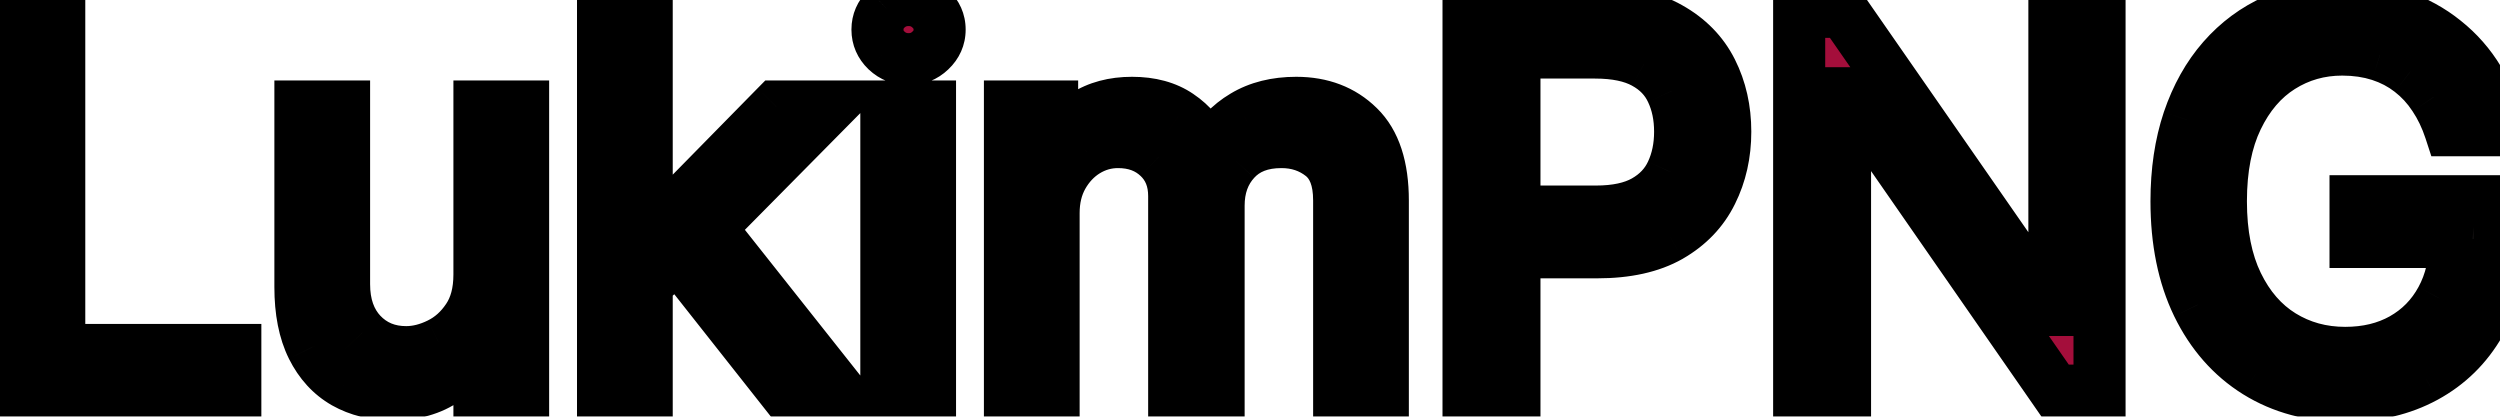 <svg width="96" height="16" viewBox="0 0 96 16" fill="none" xmlns="http://www.w3.org/2000/svg">
<mask id="path-1-outside-1_1_2" maskUnits="userSpaceOnUse" x="-1" y="-1" width="99" height="18" fill="black">
<rect fill="white" x="-1" y="-1" width="99" height="18"/>
<path d="M0.513 15V0.455H2.275V13.438H9.036V15H0.513ZM18.411 10.54V4.091H20.087V15H18.411V13.153H18.297C18.042 13.707 17.644 14.178 17.104 14.567C16.564 14.95 15.883 15.142 15.059 15.142C14.377 15.142 13.771 14.993 13.241 14.695C12.71 14.392 12.294 13.937 11.991 13.331C11.688 12.72 11.536 11.951 11.536 11.023V4.091H13.212V10.909C13.212 11.704 13.435 12.339 13.88 12.812C14.33 13.286 14.902 13.523 15.598 13.523C16.015 13.523 16.439 13.416 16.87 13.203C17.305 12.99 17.67 12.663 17.964 12.223C18.262 11.783 18.411 11.222 18.411 10.54ZM24.72 11.023L24.691 8.949H25.032L29.805 4.091H31.879L26.794 9.233H26.651L24.72 11.023ZM23.157 15V0.455H24.833V15H23.157ZM30.089 15L25.828 9.602L27.021 8.438L32.22 15H30.089Z"/>
<path d="M34.036 15V4.091H35.712V15H34.036ZM34.888 2.273C34.562 2.273 34.28 2.161 34.043 1.939C33.811 1.716 33.695 1.449 33.695 1.136C33.695 0.824 33.811 0.556 34.043 0.334C34.28 0.111 34.562 0 34.888 0C35.215 0 35.494 0.111 35.726 0.334C35.963 0.556 36.081 0.824 36.081 1.136C36.081 1.449 35.963 1.716 35.726 1.939C35.494 2.161 35.215 2.273 34.888 2.273ZM38.782 15V4.091H40.401V5.795H40.544C40.771 5.213 41.138 4.761 41.644 4.439C42.151 4.112 42.759 3.949 43.47 3.949C44.189 3.949 44.788 4.112 45.267 4.439C45.749 4.761 46.126 5.213 46.396 5.795H46.509C46.789 5.232 47.208 4.785 47.767 4.453C48.325 4.117 48.995 3.949 49.776 3.949C50.752 3.949 51.55 4.254 52.17 4.865C52.79 5.471 53.1 6.416 53.1 7.699V15H51.424V7.699C51.424 6.894 51.204 6.319 50.764 5.973C50.323 5.627 49.805 5.455 49.208 5.455C48.441 5.455 47.847 5.687 47.426 6.151C47.004 6.61 46.794 7.192 46.794 7.898V15H45.089V7.528C45.089 6.908 44.888 6.409 44.485 6.03C44.083 5.646 43.564 5.455 42.93 5.455C42.494 5.455 42.087 5.571 41.708 5.803C41.334 6.035 41.031 6.357 40.799 6.768C40.572 7.176 40.458 7.647 40.458 8.182V15H38.782ZM80.622 0.455V15H78.917L70.991 3.58H70.849V15H69.088V0.455H70.792L78.747 11.903H78.889V0.455H80.622Z"/>
<path d="M56.392 15V0.455H61.307C62.448 0.455 63.381 0.661 64.105 1.072C64.835 1.48 65.374 2.031 65.725 2.727C66.075 3.423 66.25 4.2 66.25 5.057C66.25 5.914 66.075 6.693 65.725 7.393C65.379 8.094 64.844 8.653 64.12 9.07C63.395 9.482 62.467 9.688 61.335 9.688H57.813V8.125H61.279C62.06 8.125 62.687 7.99 63.161 7.72C63.634 7.45 63.977 7.086 64.191 6.626C64.408 6.162 64.517 5.639 64.517 5.057C64.517 4.474 64.408 3.954 64.191 3.494C63.977 3.035 63.632 2.675 63.154 2.415C62.675 2.15 62.041 2.017 61.25 2.017H58.154V15H56.392Z"/>
<path d="M94.089 5C93.933 4.522 93.727 4.093 93.471 3.714C93.221 3.331 92.92 3.004 92.569 2.734C92.224 2.464 91.831 2.259 91.39 2.116C90.95 1.974 90.467 1.903 89.942 1.903C89.08 1.903 88.296 2.126 87.591 2.571C86.885 3.016 86.324 3.672 85.907 4.538C85.491 5.405 85.282 6.468 85.282 7.727C85.282 8.987 85.493 10.05 85.915 10.916C86.336 11.783 86.906 12.438 87.626 12.883C88.346 13.329 89.156 13.551 90.055 13.551C90.889 13.551 91.623 13.374 92.257 13.018C92.896 12.659 93.393 12.152 93.748 11.499C94.108 10.84 94.288 10.066 94.288 9.176L94.828 9.29H90.453V7.727H95.993V9.29C95.993 10.488 95.737 11.529 95.226 12.415C94.719 13.3 94.018 13.987 93.123 14.474C92.233 14.957 91.21 15.199 90.055 15.199C88.767 15.199 87.636 14.896 86.66 14.29C85.69 13.684 84.932 12.822 84.388 11.704C83.848 10.587 83.578 9.261 83.578 7.727C83.578 6.577 83.732 5.542 84.04 4.624C84.352 3.7 84.792 2.914 85.361 2.266C85.929 1.617 86.601 1.12 87.378 0.774C88.154 0.429 89.009 0.256 89.942 0.256C90.709 0.256 91.424 0.372 92.087 0.604C92.754 0.831 93.348 1.155 93.869 1.577C94.395 1.993 94.833 2.493 95.183 3.075C95.533 3.653 95.775 4.295 95.907 5H94.089Z"/>
</mask>
<path d="M0.513 15V0.455H2.275V13.438H9.036V15H0.513ZM18.411 10.54V4.091H20.087V15H18.411V13.153H18.297C18.042 13.707 17.644 14.178 17.104 14.567C16.564 14.95 15.883 15.142 15.059 15.142C14.377 15.142 13.771 14.993 13.241 14.695C12.71 14.392 12.294 13.937 11.991 13.331C11.688 12.72 11.536 11.951 11.536 11.023V4.091H13.212V10.909C13.212 11.704 13.435 12.339 13.88 12.812C14.33 13.286 14.902 13.523 15.598 13.523C16.015 13.523 16.439 13.416 16.87 13.203C17.305 12.99 17.67 12.663 17.964 12.223C18.262 11.783 18.411 11.222 18.411 10.54ZM24.72 11.023L24.691 8.949H25.032L29.805 4.091H31.879L26.794 9.233H26.651L24.72 11.023ZM23.157 15V0.455H24.833V15H23.157ZM30.089 15L25.828 9.602L27.021 8.438L32.22 15H30.089Z" fill="#A5A72D"/>
<path d="M34.036 15V4.091H35.712V15H34.036ZM34.888 2.273C34.562 2.273 34.28 2.161 34.043 1.939C33.811 1.716 33.695 1.449 33.695 1.136C33.695 0.824 33.811 0.556 34.043 0.334C34.28 0.111 34.562 0 34.888 0C35.215 0 35.494 0.111 35.726 0.334C35.963 0.556 36.081 0.824 36.081 1.136C36.081 1.449 35.963 1.716 35.726 1.939C35.494 2.161 35.215 2.273 34.888 2.273ZM38.782 15V4.091H40.401V5.795H40.544C40.771 5.213 41.138 4.761 41.644 4.439C42.151 4.112 42.759 3.949 43.47 3.949C44.189 3.949 44.788 4.112 45.267 4.439C45.749 4.761 46.126 5.213 46.396 5.795H46.509C46.789 5.232 47.208 4.785 47.767 4.453C48.325 4.117 48.995 3.949 49.776 3.949C50.752 3.949 51.55 4.254 52.17 4.865C52.79 5.471 53.1 6.416 53.1 7.699V15H51.424V7.699C51.424 6.894 51.204 6.319 50.764 5.973C50.323 5.627 49.805 5.455 49.208 5.455C48.441 5.455 47.847 5.687 47.426 6.151C47.004 6.61 46.794 7.192 46.794 7.898V15H45.089V7.528C45.089 6.908 44.888 6.409 44.485 6.03C44.083 5.646 43.564 5.455 42.93 5.455C42.494 5.455 42.087 5.571 41.708 5.803C41.334 6.035 41.031 6.357 40.799 6.768C40.572 7.176 40.458 7.647 40.458 8.182V15H38.782ZM80.622 0.455V15H78.917L70.991 3.58H70.849V15H69.088V0.455H70.792L78.747 11.903H78.889V0.455H80.622Z" fill="#A40E3B"/>
<path d="M56.392 15V0.455H61.307C62.448 0.455 63.381 0.661 64.105 1.072C64.835 1.48 65.374 2.031 65.725 2.727C66.075 3.423 66.25 4.2 66.25 5.057C66.25 5.914 66.075 6.693 65.725 7.393C65.379 8.094 64.844 8.653 64.12 9.07C63.395 9.482 62.467 9.688 61.335 9.688H57.813V8.125H61.279C62.06 8.125 62.687 7.99 63.161 7.72C63.634 7.45 63.977 7.086 64.191 6.626C64.408 6.162 64.517 5.639 64.517 5.057C64.517 4.474 64.408 3.954 64.191 3.494C63.977 3.035 63.632 2.675 63.154 2.415C62.675 2.15 62.041 2.017 61.25 2.017H58.154V15H56.392Z" fill="#220D13"/>
<path d="M94.089 5C93.933 4.522 93.727 4.093 93.471 3.714C93.221 3.331 92.92 3.004 92.569 2.734C92.224 2.464 91.831 2.259 91.39 2.116C90.95 1.974 90.467 1.903 89.942 1.903C89.08 1.903 88.296 2.126 87.591 2.571C86.885 3.016 86.324 3.672 85.907 4.538C85.491 5.405 85.282 6.468 85.282 7.727C85.282 8.987 85.493 10.05 85.915 10.916C86.336 11.783 86.906 12.438 87.626 12.883C88.346 13.329 89.156 13.551 90.055 13.551C90.889 13.551 91.623 13.374 92.257 13.018C92.896 12.659 93.393 12.152 93.748 11.499C94.108 10.84 94.288 10.066 94.288 9.176L94.828 9.29H90.453V7.727H95.993V9.29C95.993 10.488 95.737 11.529 95.226 12.415C94.719 13.3 94.018 13.987 93.123 14.474C92.233 14.957 91.21 15.199 90.055 15.199C88.767 15.199 87.636 14.896 86.66 14.29C85.69 13.684 84.932 12.822 84.388 11.704C83.848 10.587 83.578 9.261 83.578 7.727C83.578 6.577 83.732 5.542 84.04 4.624C84.352 3.7 84.792 2.914 85.361 2.266C85.929 1.617 86.601 1.12 87.378 0.774C88.154 0.429 89.009 0.256 89.942 0.256C90.709 0.256 91.424 0.372 92.087 0.604C92.754 0.831 93.348 1.155 93.869 1.577C94.395 1.993 94.833 2.493 95.183 3.075C95.533 3.653 95.775 4.295 95.907 5H94.089Z" fill="#121010"/>
<path d="M0.513 15H-0.487V16H0.513V15ZM0.513 0.455V-0.545H-0.487V0.455H0.513ZM2.275 0.455H3.275V-0.545H2.275V0.455ZM2.275 13.438H1.275V14.438H2.275V13.438ZM9.036 13.438H10.036V12.438H9.036V13.438ZM9.036 15V16H10.036V15H9.036ZM1.513 15V0.455H-0.487V15H1.513ZM0.513 1.455H2.275V-0.545H0.513V1.455ZM1.275 0.455V13.438H3.275V0.455H1.275ZM2.275 14.438H9.036V12.438H2.275V14.438ZM8.036 13.438V15H10.036V13.438H8.036ZM9.036 14H0.513V16H9.036V14ZM18.411 4.091V3.091H17.411V4.091H18.411ZM20.087 4.091H21.087V3.091H20.087V4.091ZM20.087 15V16H21.087V15H20.087ZM18.411 15H17.411V16H18.411V15ZM18.411 13.153H19.411V12.153H18.411V13.153ZM18.297 13.153V12.153H17.658L17.389 12.734L18.297 13.153ZM17.104 14.567L17.683 15.382L17.688 15.379L17.104 14.567ZM13.241 14.695L12.744 15.563L12.75 15.566L13.241 14.695ZM11.991 13.331L11.095 13.775L11.096 13.778L11.991 13.331ZM11.536 4.091V3.091H10.536V4.091H11.536ZM13.212 4.091H14.212V3.091H13.212V4.091ZM13.88 12.812L13.151 13.497L13.155 13.501L13.88 12.812ZM16.87 13.203L16.43 12.305L16.427 12.307L16.87 13.203ZM17.964 12.223L17.136 11.662L17.132 11.668L17.964 12.223ZM19.411 10.54V4.091H17.411V10.54H19.411ZM18.411 5.091H20.087V3.091H18.411V5.091ZM19.087 4.091V15H21.087V4.091H19.087ZM20.087 14H18.411V16H20.087V14ZM19.411 15V13.153H17.411V15H19.411ZM18.411 12.153H18.297V14.153H18.411V12.153ZM17.389 12.734C17.212 13.118 16.933 13.458 16.52 13.755L17.688 15.379C18.355 14.899 18.871 14.297 19.205 13.572L17.389 12.734ZM16.525 13.752C16.192 13.988 15.726 14.142 15.059 14.142V16.142C16.039 16.142 16.937 15.912 17.683 15.382L16.525 13.752ZM15.059 14.142C14.528 14.142 14.094 14.027 13.731 13.823L12.75 15.566C13.448 15.958 14.226 16.142 15.059 16.142V14.142ZM13.737 13.826C13.396 13.632 13.11 13.333 12.885 12.884L11.096 13.778C11.477 14.541 12.024 15.151 12.745 15.563L13.737 13.826ZM12.886 12.886C12.672 12.454 12.536 11.849 12.536 11.023H10.536C10.536 12.052 10.703 12.986 11.095 13.775L12.886 12.886ZM12.536 11.023V4.091H10.536V11.023H12.536ZM11.536 5.091H13.212V3.091H11.536V5.091ZM12.212 4.091V10.909H14.212V4.091H12.212ZM12.212 10.909C12.212 11.899 12.495 12.799 13.151 13.497L14.608 12.128C14.375 11.879 14.212 11.51 14.212 10.909H12.212ZM13.155 13.501C13.807 14.188 14.649 14.523 15.598 14.523V12.523C15.156 12.523 14.852 12.384 14.605 12.124L13.155 13.501ZM15.598 14.523C16.191 14.523 16.766 14.37 17.313 14.1L16.427 12.307C16.112 12.462 15.839 12.523 15.598 12.523V14.523ZM17.309 14.101C17.918 13.804 18.413 13.351 18.796 12.778L17.132 11.668C16.927 11.975 16.693 12.177 16.43 12.305L17.309 14.101ZM18.791 12.784C19.23 12.137 19.411 11.365 19.411 10.54H17.411C17.411 11.078 17.294 11.428 17.136 11.662L18.791 12.784ZM24.72 11.023L23.72 11.036L23.75 13.284L25.399 11.756L24.72 11.023ZM24.691 8.949V7.949H23.677L23.691 8.963L24.691 8.949ZM25.032 8.949V9.949H25.451L25.745 9.65L25.032 8.949ZM29.805 4.091V3.091H29.386L29.091 3.39L29.805 4.091ZM31.879 4.091L32.59 4.794L34.274 3.091H31.879V4.091ZM26.794 9.233V10.233H27.211L27.505 9.936L26.794 9.233ZM26.651 9.233V8.233H26.259L25.972 8.499L26.651 9.233ZM23.157 15H22.157V16H23.157V15ZM23.157 0.455V-0.545H22.157V0.455H23.157ZM24.833 0.455H25.833V-0.545H24.833V0.455ZM24.833 15V16H25.833V15H24.833ZM30.089 15L29.304 15.62L29.604 16H30.089V15ZM25.828 9.602L25.129 8.887L24.485 9.515L25.043 10.222L25.828 9.602ZM27.021 8.438L27.805 7.817L27.116 6.947L26.322 7.722L27.021 8.438ZM32.22 15V16H34.288L33.004 14.379L32.22 15ZM25.72 11.009L25.691 8.935L23.691 8.963L23.72 11.036L25.72 11.009ZM24.691 9.949H25.032V7.949H24.691V9.949ZM25.745 9.65L30.518 4.792L29.091 3.39L24.319 8.248L25.745 9.65ZM29.805 5.091H31.879V3.091H29.805V5.091ZM31.168 3.388L26.082 8.53L27.505 9.936L32.59 4.794L31.168 3.388ZM26.794 8.233H26.651V10.233H26.794V8.233ZM25.972 8.499L24.04 10.289L25.399 11.756L27.331 9.967L25.972 8.499ZM24.157 15V0.455H22.157V15H24.157ZM23.157 1.455H24.833V-0.545H23.157V1.455ZM23.833 0.455V15H25.833V0.455H23.833ZM24.833 14H23.157V16H24.833V14ZM30.874 14.38L26.613 8.983L25.043 10.222L29.304 15.62L30.874 14.38ZM26.526 10.318L27.719 9.153L26.322 7.722L25.129 8.887L26.526 10.318ZM26.237 9.058L31.436 15.621L33.004 14.379L27.805 7.817L26.237 9.058ZM32.22 14H30.089V16H32.22V14ZM34.036 15H33.036V16H34.036V15ZM34.036 4.091V3.091H33.036V4.091H34.036ZM35.712 4.091H36.712V3.091H35.712V4.091ZM35.712 15V16H36.712V15H35.712ZM34.043 1.939L33.351 2.661L33.358 2.668L34.043 1.939ZM34.043 0.334L33.358 -0.395L33.351 -0.388L34.043 0.334ZM35.726 0.334L35.034 1.056L35.041 1.062L35.726 0.334ZM35.726 1.939L35.041 1.21L35.034 1.217L35.726 1.939ZM35.036 15V4.091H33.036V15H35.036ZM34.036 5.091H35.712V3.091H34.036V5.091ZM34.712 4.091V15H36.712V4.091H34.712ZM35.712 14H34.036V16H35.712V14ZM34.888 1.273C34.815 1.273 34.778 1.257 34.728 1.21L33.358 2.668C33.782 3.065 34.309 3.273 34.888 3.273V1.273ZM34.735 1.217C34.72 1.202 34.711 1.191 34.706 1.185C34.702 1.178 34.7 1.175 34.7 1.174C34.699 1.172 34.698 1.17 34.697 1.166C34.697 1.162 34.695 1.152 34.695 1.136H32.695C32.695 1.73 32.929 2.256 33.351 2.661L34.735 1.217ZM34.695 1.136C34.695 1.12 34.697 1.111 34.697 1.107C34.698 1.102 34.699 1.1 34.7 1.099C34.7 1.098 34.702 1.094 34.706 1.088C34.711 1.082 34.72 1.071 34.735 1.055L33.351 -0.388C32.929 0.017 32.695 0.543 32.695 1.136H34.695ZM34.728 1.062C34.778 1.015 34.815 1 34.888 1V-1C34.309 -1 33.782 -0.793 33.358 -0.395L34.728 1.062ZM34.888 1C34.962 1 34.992 1.015 35.034 1.055L36.419 -0.388C35.997 -0.792 35.468 -1 34.888 -1V1ZM35.041 1.062C35.058 1.078 35.067 1.089 35.072 1.096C35.077 1.102 35.078 1.105 35.078 1.106C35.078 1.106 35.079 1.107 35.08 1.11C35.08 1.114 35.081 1.122 35.081 1.136H37.081C37.081 0.536 36.84 0.008 36.411 -0.395L35.041 1.062ZM35.081 1.136C35.081 1.151 35.08 1.159 35.08 1.162C35.079 1.165 35.078 1.166 35.078 1.167C35.078 1.167 35.077 1.17 35.072 1.177C35.067 1.183 35.058 1.195 35.041 1.21L36.411 2.668C36.84 2.264 37.081 1.737 37.081 1.136H35.081ZM35.034 1.217C34.992 1.258 34.962 1.273 34.888 1.273V3.273C35.468 3.273 35.997 3.065 36.419 2.661L35.034 1.217ZM38.782 15H37.782V16H38.782V15ZM38.782 4.091V3.091H37.782V4.091H38.782ZM40.401 4.091H41.401V3.091H40.401V4.091ZM40.401 5.795H39.401V6.795H40.401V5.795ZM40.544 5.795V6.795H41.227L41.475 6.159L40.544 5.795ZM41.644 4.439L42.181 5.283L42.186 5.279L41.644 4.439ZM45.267 4.439L44.702 5.265L44.712 5.271L45.267 4.439ZM46.396 5.795L45.489 6.216L45.757 6.795H46.396V5.795ZM46.509 5.795V6.795H47.13L47.405 6.24L46.509 5.795ZM47.767 4.453L48.277 5.313L48.282 5.31L47.767 4.453ZM52.17 4.865L51.468 5.578L51.471 5.58L52.17 4.865ZM53.1 15V16H54.1V15H53.1ZM51.424 15H50.424V16H51.424V15ZM50.764 5.973L50.146 6.76L50.146 6.76L50.764 5.973ZM47.426 6.151L48.163 6.827L48.166 6.823L47.426 6.151ZM46.794 15V16H47.794V15H46.794ZM45.089 15H44.089V16H45.089V15ZM44.485 6.03L43.795 6.754L43.8 6.758L44.485 6.03ZM41.708 5.803L41.186 4.95L41.181 4.953L41.708 5.803ZM40.799 6.768L39.928 6.278L39.926 6.281L40.799 6.768ZM40.458 15V16H41.458V15H40.458ZM39.782 15V4.091H37.782V15H39.782ZM38.782 5.091H40.401V3.091H38.782V5.091ZM39.401 4.091V5.795H41.401V4.091H39.401ZM40.401 6.795H40.544V4.795H40.401V6.795ZM41.475 6.159C41.629 5.766 41.861 5.486 42.181 5.283L41.108 3.595C40.414 4.036 39.913 4.66 39.612 5.432L41.475 6.159ZM42.186 5.279C42.504 5.074 42.917 4.949 43.47 4.949V2.949C42.602 2.949 41.798 3.15 41.102 3.599L42.186 5.279ZM43.47 4.949C44.037 4.949 44.427 5.076 44.702 5.265L45.831 3.613C45.15 3.148 44.342 2.949 43.47 2.949V4.949ZM44.712 5.271C45.026 5.48 45.288 5.782 45.489 6.216L47.303 5.375C46.964 4.644 46.473 4.042 45.821 3.607L44.712 5.271ZM46.396 6.795H46.509V4.795H46.396V6.795ZM47.405 6.24C47.596 5.855 47.878 5.55 48.277 5.313L47.256 3.593C46.537 4.02 45.981 4.609 45.614 5.351L47.405 6.24ZM48.282 5.31C48.657 5.085 49.141 4.949 49.776 4.949V2.949C48.85 2.949 47.994 3.149 47.251 3.596L48.282 5.31ZM49.776 4.949C50.524 4.949 51.058 5.174 51.468 5.578L52.872 4.153C52.041 3.335 50.98 2.949 49.776 2.949V4.949ZM51.471 5.58C51.823 5.924 52.1 6.556 52.1 7.699H54.1C54.1 6.275 53.758 5.018 52.869 4.15L51.471 5.58ZM52.1 7.699V15H54.1V7.699H52.1ZM53.1 14H51.424V16H53.1V14ZM52.424 15V7.699H50.424V15H52.424ZM52.424 7.699C52.424 6.728 52.155 5.794 51.381 5.186L50.146 6.76C50.253 6.843 50.424 7.06 50.424 7.699H52.424ZM51.381 5.186C50.753 4.693 50.013 4.455 49.208 4.455V6.455C49.597 6.455 49.894 6.562 50.146 6.76L51.381 5.186ZM49.208 4.455C48.227 4.455 47.338 4.76 46.685 5.478L48.166 6.823C48.356 6.613 48.655 6.455 49.208 6.455V4.455ZM46.689 5.474C46.075 6.143 45.794 6.977 45.794 7.898H47.794C47.794 7.407 47.933 7.077 48.162 6.827L46.689 5.474ZM45.794 7.898V15H47.794V7.898H45.794ZM46.794 14H45.089V16H46.794V14ZM46.089 15V7.528H44.089V15H46.089ZM46.089 7.528C46.089 6.67 45.799 5.893 45.171 5.302L43.8 6.758C43.976 6.924 44.089 7.147 44.089 7.528H46.089ZM45.175 5.306C44.56 4.72 43.782 4.455 42.93 4.455V6.455C43.347 6.455 43.605 6.573 43.795 6.754L45.175 5.306ZM42.93 4.455C42.306 4.455 41.719 4.624 41.186 4.95L42.231 6.655C42.455 6.518 42.682 6.455 42.93 6.455V4.455ZM41.181 4.953C40.653 5.28 40.236 5.73 39.928 6.278L41.67 7.259C41.826 6.983 42.015 6.789 42.235 6.652L41.181 4.953ZM39.926 6.281C39.604 6.858 39.458 7.502 39.458 8.182H41.458C41.458 7.792 41.54 7.493 41.672 7.256L39.926 6.281ZM39.458 8.182V15H41.458V8.182H39.458ZM40.458 14H38.782V16H40.458V14ZM56.392 15H55.392V16H56.392V15ZM56.392 0.455V-0.545H55.392V0.455H56.392ZM64.105 1.072L63.611 1.942L63.618 1.946L64.105 1.072ZM65.725 2.727L64.831 3.177L64.831 3.177L65.725 2.727ZM65.725 7.393L64.83 6.946L64.828 6.951L65.725 7.393ZM64.12 9.07L64.614 9.939L64.618 9.936L64.12 9.07ZM57.813 9.688H56.813V10.688H57.813V9.688ZM57.813 8.125V7.125H56.813V8.125H57.813ZM63.161 7.72L62.666 6.851L62.666 6.851L63.161 7.72ZM64.191 6.626L63.285 6.202L63.283 6.206L64.191 6.626ZM64.191 3.494L63.283 3.915L63.287 3.923L64.191 3.494ZM63.154 2.415L62.669 3.289L62.675 3.293L63.154 2.415ZM58.154 2.017V1.017H57.154V2.017H58.154ZM58.154 15V16H59.154V15H58.154ZM57.392 15V0.455H55.392V15H57.392ZM56.392 1.455H61.307V-0.545H56.392V1.455ZM61.307 1.455C62.336 1.455 63.083 1.641 63.611 1.942L64.6 0.203C63.679 -0.32 62.56 -0.545 61.307 -0.545V1.455ZM63.618 1.946C64.186 2.263 64.577 2.672 64.831 3.177L66.618 2.278C66.171 1.39 65.483 0.697 64.593 0.199L63.618 1.946ZM64.831 3.177C65.105 3.72 65.25 4.34 65.25 5.057H67.25C67.25 4.059 67.045 3.127 66.618 2.278L64.831 3.177ZM65.25 5.057C65.25 5.773 65.105 6.397 64.83 6.946L66.619 7.841C67.045 6.988 67.25 6.054 67.25 5.057H65.25ZM64.828 6.951C64.576 7.461 64.186 7.878 63.621 8.203L64.618 9.936C65.502 9.428 66.182 8.727 66.621 7.836L64.828 6.951ZM63.625 8.2C63.096 8.501 62.353 8.688 61.335 8.688V10.688C62.581 10.688 63.694 10.462 64.614 9.939L63.625 8.2ZM61.335 8.688H57.813V10.688H61.335V8.688ZM58.813 9.688V8.125H56.813V9.688H58.813ZM57.813 9.125H61.279V7.125H57.813V9.125ZM61.279 9.125C62.163 9.125 62.98 8.974 63.656 8.589L62.666 6.851C62.394 7.006 61.957 7.125 61.279 7.125V9.125ZM63.656 8.589C64.295 8.224 64.79 7.71 65.098 7.047L63.283 6.206C63.165 6.462 62.973 6.676 62.666 6.851L63.656 8.589ZM65.096 7.051C65.384 6.437 65.517 5.766 65.517 5.057H63.517C63.517 5.512 63.433 5.887 63.285 6.202L65.096 7.051ZM65.517 5.057C65.517 4.348 65.384 3.677 65.094 3.066L63.287 3.923C63.433 4.23 63.517 4.601 63.517 5.057H65.517ZM65.098 3.073C64.787 2.405 64.283 1.891 63.632 1.537L62.675 3.293C62.98 3.459 63.167 3.665 63.283 3.915L65.098 3.073ZM63.639 1.54C62.96 1.164 62.14 1.017 61.25 1.017V3.017C61.942 3.017 62.39 3.135 62.669 3.289L63.639 1.54ZM61.25 1.017H58.154V3.017H61.25V1.017ZM57.154 2.017V15H59.154V2.017H57.154ZM58.154 14H56.392V16H58.154V14ZM80.622 0.455H81.622V-0.545H80.622V0.455ZM80.622 15V16H81.622V15H80.622ZM78.917 15L78.096 15.57L78.394 16H78.917V15ZM70.991 3.58L71.812 3.009L71.514 2.58H70.991V3.58ZM70.849 3.58V2.58H69.849V3.58H70.849ZM70.849 15V16H71.849V15H70.849ZM69.088 15H68.088V16H69.088V15ZM69.088 0.455V-0.545H68.088V0.455H69.088ZM70.792 0.455L71.613 -0.116L71.315 -0.545H70.792V0.455ZM78.747 11.903L77.925 12.474L78.224 12.903H78.747V11.903ZM78.889 11.903V12.903H79.889V11.903H78.889ZM78.889 0.455V-0.545H77.889V0.455H78.889ZM79.622 0.455V15H81.622V0.455H79.622ZM80.622 14H78.917V16H80.622V14ZM79.739 14.43L71.812 3.009L70.169 4.15L78.096 15.57L79.739 14.43ZM70.991 2.58H70.849V4.58H70.991V2.58ZM69.849 3.58V15H71.849V3.58H69.849ZM70.849 14H69.088V16H70.849V14ZM70.088 15V0.455H68.088V15H70.088ZM69.088 1.455H70.792V-0.545H69.088V1.455ZM69.971 1.025L77.925 12.474L79.568 11.333L71.613 -0.116L69.971 1.025ZM78.747 12.903H78.889V10.903H78.747V12.903ZM79.889 11.903V0.455H77.889V11.903H79.889ZM78.889 1.455H80.622V-0.545H78.889V1.455ZM94.089 5L93.139 5.311L93.364 6H94.089V5ZM93.471 3.714L92.635 4.262L92.639 4.268L92.643 4.274L93.471 3.714ZM92.569 2.734L91.954 3.523L91.959 3.527L92.569 2.734ZM91.39 2.116L91.698 1.165L91.697 1.165L91.39 2.116ZM85.907 4.538L86.809 4.972L86.809 4.972L85.907 4.538ZM85.915 10.916L85.015 11.354L85.015 11.354L85.915 10.916ZM87.626 12.883L87.1 13.734L87.626 12.883ZM92.257 13.018L92.745 13.891L92.748 13.89L92.257 13.018ZM93.748 11.499L92.871 11.019L92.87 11.021L93.748 11.499ZM94.288 9.176L94.494 8.198L93.288 7.944V9.176H94.288ZM94.828 9.29V10.29L95.034 8.311L94.828 9.29ZM90.453 9.29H89.453V10.29H90.453V9.29ZM90.453 7.727V6.727H89.453V7.727H90.453ZM95.993 7.727H96.993V6.727H95.993V7.727ZM95.226 12.415L94.36 11.915L94.358 11.918L95.226 12.415ZM93.123 14.474L93.6 15.353L93.602 15.352L93.123 14.474ZM86.66 14.29L86.131 15.138L86.133 15.139L86.66 14.29ZM84.388 11.704L83.487 12.139L83.489 12.143L84.388 11.704ZM84.04 4.624L83.092 4.303L83.091 4.306L84.04 4.624ZM85.361 2.266L86.113 2.925L86.113 2.925L85.361 2.266ZM87.378 0.774L86.971 -0.139L87.378 0.774ZM92.087 0.604L91.756 1.548L91.764 1.55L92.087 0.604ZM93.869 1.577L93.24 2.354L93.248 2.36L93.869 1.577ZM95.183 3.075L94.326 3.591L94.328 3.594L95.183 3.075ZM95.907 5V6H97.113L96.89 4.815L95.907 5ZM95.04 4.689C94.858 4.132 94.613 3.618 94.3 3.155L92.643 4.274C92.841 4.569 93.008 4.912 93.139 5.311L95.04 4.689ZM94.308 3.167C93.998 2.693 93.622 2.283 93.18 1.942L91.959 3.527C92.218 3.726 92.443 3.969 92.635 4.262L94.308 3.167ZM93.185 1.946C92.742 1.6 92.243 1.341 91.698 1.165L91.083 3.068C91.418 3.176 91.706 3.329 91.954 3.523L93.185 1.946ZM91.697 1.165C91.145 0.987 90.557 0.903 89.942 0.903V2.903C90.377 2.903 90.755 2.962 91.083 3.068L91.697 1.165ZM89.942 0.903C88.898 0.903 87.928 1.176 87.057 1.725L88.124 3.417C88.665 3.076 89.262 2.903 89.942 2.903V0.903ZM87.057 1.725C86.17 2.285 85.492 3.096 85.006 4.105L86.809 4.972C87.157 4.248 87.601 3.747 88.124 3.417L87.057 1.725ZM85.006 4.105C84.508 5.142 84.282 6.362 84.282 7.727H86.282C86.282 6.573 86.474 5.668 86.809 4.972L85.006 4.105ZM84.282 7.727C84.282 9.094 84.51 10.316 85.015 11.354L86.814 10.479C86.476 9.784 86.282 8.88 86.282 7.727H84.282ZM85.015 11.354C85.508 12.366 86.198 13.176 87.1 13.734L88.152 12.033C87.615 11.701 87.164 11.199 86.814 10.479L85.015 11.354ZM87.1 13.734C87.988 14.283 88.982 14.551 90.055 14.551V12.551C89.329 12.551 88.704 12.374 88.152 12.033L87.1 13.734ZM90.055 14.551C91.034 14.551 91.941 14.341 92.745 13.891L91.769 12.146C91.304 12.406 90.743 12.551 90.055 12.551V14.551ZM92.748 13.89C93.553 13.437 94.183 12.792 94.627 11.976L92.87 11.021C92.603 11.512 92.239 11.881 91.766 12.147L92.748 13.89ZM94.626 11.978C95.08 11.148 95.288 10.203 95.288 9.176H93.288C93.288 9.93 93.137 10.533 92.871 11.019L94.626 11.978ZM94.082 10.155L94.622 10.268L95.034 8.311L94.494 8.198L94.082 10.155ZM94.828 8.29H90.453V10.29H94.828V8.29ZM91.453 9.29V7.727H89.453V9.29H91.453ZM90.453 8.727H95.993V6.727H90.453V8.727ZM94.993 7.727V9.29H96.993V7.727H94.993ZM94.993 9.29C94.993 10.342 94.769 11.206 94.36 11.915L96.092 12.915C96.705 11.853 96.993 10.633 96.993 9.29H94.993ZM94.358 11.918C93.943 12.643 93.377 13.197 92.645 13.596L93.602 15.352C94.66 14.776 95.495 13.957 96.094 12.911L94.358 11.918ZM92.647 13.595C91.922 13.988 91.068 14.199 90.055 14.199V16.199C91.353 16.199 92.544 15.926 93.6 15.353L92.647 13.595ZM90.055 14.199C88.931 14.199 87.986 13.936 87.188 13.44L86.133 15.139C87.285 15.855 88.604 16.199 90.055 16.199V14.199ZM87.19 13.441C86.392 12.943 85.756 12.23 85.287 11.267L83.489 12.143C84.108 13.414 84.987 14.424 86.131 15.138L87.19 13.441ZM85.288 11.27C84.827 10.316 84.578 9.146 84.578 7.727H82.578C82.578 9.377 82.868 10.858 83.487 12.139L85.288 11.27ZM84.578 7.727C84.578 6.665 84.72 5.74 84.988 4.941L83.091 4.306C82.744 5.344 82.578 6.488 82.578 7.727H84.578ZM84.987 4.944C85.263 4.129 85.642 3.462 86.113 2.925L84.608 1.607C83.943 2.366 83.442 3.271 83.092 4.303L84.987 4.944ZM86.113 2.925C86.587 2.383 87.142 1.974 87.784 1.688L86.971 -0.139C86.06 0.266 85.27 0.851 84.608 1.607L86.113 2.925ZM87.784 1.688C88.421 1.404 89.135 1.256 89.942 1.256V-0.744C88.882 -0.744 87.888 -0.547 86.971 -0.139L87.784 1.688ZM89.942 1.256C90.606 1.256 91.209 1.356 91.756 1.548L92.417 -0.34C91.638 -0.613 90.811 -0.744 89.942 -0.744V1.256ZM91.764 1.55C92.326 1.742 92.816 2.011 93.24 2.354L94.498 0.799C93.881 0.3 93.182 -0.08 92.409 -0.343L91.764 1.55ZM93.248 2.36C93.678 2.701 94.037 3.11 94.326 3.591L96.04 2.56C95.629 1.876 95.111 1.285 94.49 0.793L93.248 2.36ZM94.328 3.594C94.612 4.063 94.813 4.59 94.925 5.185L96.89 4.815C96.737 3.999 96.455 3.243 96.038 2.557L94.328 3.594ZM95.907 4H94.089V6H95.907V4Z" fill="black" mask="url(#path-1-outside-1_1_2)"/>
</svg>
